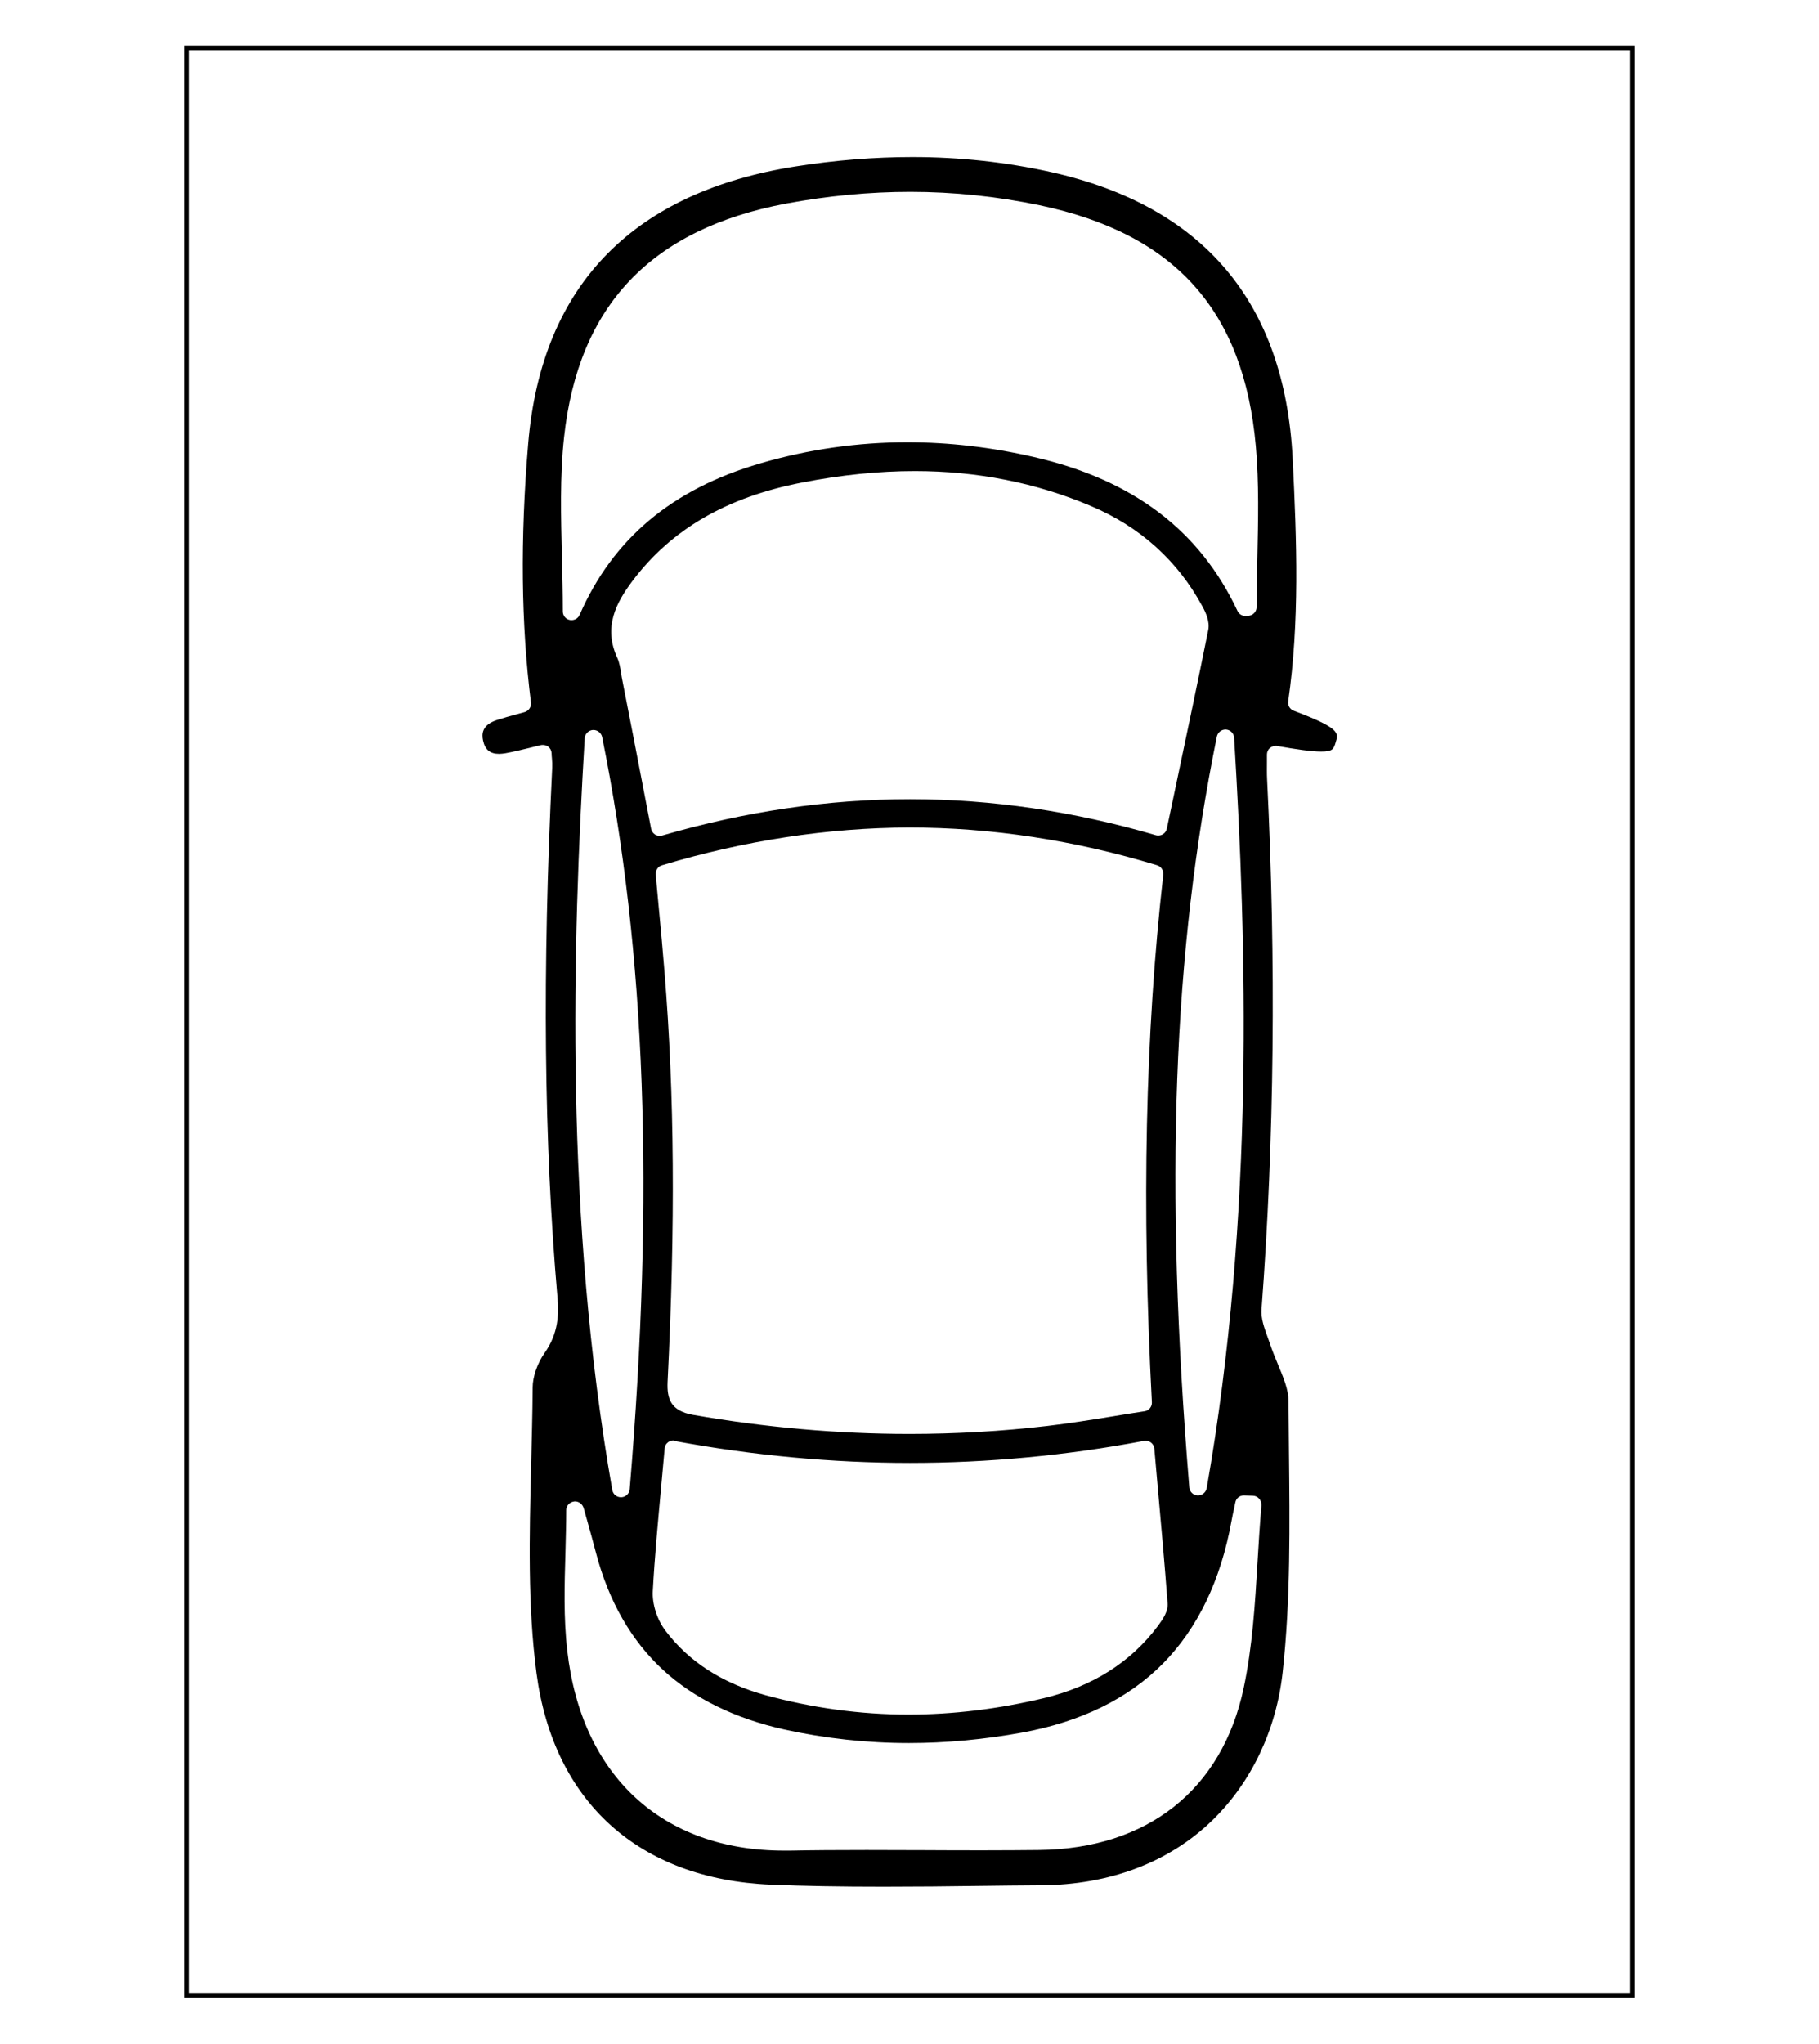 <?xml version="1.0" encoding="utf-8"?>
<!-- Generator: Adobe Illustrator 26.4.1, SVG Export Plug-In . SVG Version: 6.00 Build 0)  -->
<svg version="1.1" id="_Слой_2" xmlns="http://www.w3.org/2000/svg" xmlns:xlink="http://www.w3.org/1999/xlink" x="0px"
	 y="0px" viewBox="0 0 1180.9 1326.2" style="enable-background:new 0 0 1180.9 1326.2;" xml:space="preserve">
<style type="text/css">
	.st0{display:none;}
	.st1{fill:none;stroke:#000000;stroke-width:3;stroke-miterlimit:10;}
</style>
<g id="_Слой_1-2">
	<path class="st0" d="M573.6,1240c-28.3,0-51.8-0.4-73.9-1.3c-45.2-1.9-84.2-16.3-112.9-41.8c-29.3-26-48-63.7-54-109
		c-6-45.2-4.8-91.7-3.6-136.7c0.4-16.7,0.9-34,1-50.8c0-10.3,4.1-22.1,10.7-31.5c5-7,6.5-14.2,5.5-25.8c-8.8-101-10-209.6-3.7-341.4
		c-4,1-7.9,1.8-12,2.5c-2.3,0.4-4.5,0.6-6.6,0.6c-13.5,0-23.1-7.9-25.8-21.3c-3-14.5,4.6-26.5,19.6-31.3c3.4-1.1,6.8-2.1,10.2-3
		c-5.6-49.7-5.9-103-0.9-162.6c9.1-109.3,73.6-176.4,186.6-194.2c26.7-4.2,53.1-6.3,78.4-6.3c31.9,0,63.2,3.4,93.1,10
		c52.7,11.8,93.9,34.8,122.3,68.4c28.5,33.7,44.3,78.2,47,132.1c2.6,51.7,4.3,102.4-2,152.5c12.3,4.9,18.9,8.5,23.3,12.5
		c10.5,9.5,7.1,20.8,5.9,24.5c-3.7,11.9-11,17-24.4,17c-5.1,0-11.5-0.7-19.5-1.9c0,1.2,0,2.5,0.1,3.7c5.9,119.1,4.7,235.4-3.6,345.6
		c-0.2,2.8,1.3,7,2.8,11.1c0.6,1.8,1.3,3.6,1.9,5.5c1.2,3.9,2.9,7.9,4.7,12.2c4,9.4,8.1,19.2,8.1,29.8c0.1,10.8,0.2,21.9,0.3,32.6
		c0.5,47.7,1.1,97-4.2,145.2c-4.5,40.9-22.2,78.2-50,105.3c-31.2,30.3-73.5,46.6-122.2,46.9c-13.2,0.1-26.6,0.2-39.6,0.4
		C615.8,1239.7,594.5,1240,573.6,1240z M382.2,1042.3c0.1,9.1,0.6,18.3,1.6,27.2c3.9,34.8,24,115.6,125.2,115.6c1.1,0,2.2,0,3.4,0
		c14.9-0.3,30.8-0.4,50.1-0.4c12.8,0,25.8,0.1,38.4,0.1c12.6,0.1,25.5,0.1,38.3,0.1c13.1,0,24.6-0.1,35.2-0.2
		c63.4-0.7,105.1-33.6,117.6-92.7c3.4-16,5.3-32.6,6.6-49.2c-24.1,52.7-68.4,85.2-132.3,96.9c-25.7,4.7-51.4,7.1-76.3,7.1
		c-28.5,0-56.8-3.1-84.3-9.2C445.8,1124.3,404.5,1092.3,382.2,1042.3z M446,952.2c-0.4,4.9-0.9,9.7-1.3,14.5
		c-2.1,22.9-4.1,44.6-5.4,66.6c-0.3,4.7,1.9,11.4,5.1,15.6c13,17.2,32,29.3,56.5,36c29,8,58.9,12,88.8,12l0,0
		c27.6,0,55.8-3.4,84-10.2c28.1-6.8,50.1-20.6,65.4-41.1c0.7-0.9,2.6-3.5,3.1-4.8c-1.9-25.4-4.1-50.4-6.5-76.9
		c-0.3-3.9-0.7-7.8-1-11.7c-47.8,8.4-96.1,12.6-143.9,12.6C543,964.7,494.4,960.5,446,952.2z M449.2,901.8c0.5,0.2,1.5,0.6,3.4,0.9
		c46,8.1,92.4,12.2,137.8,12.2c29.3,0,58.9-1.7,88-5.1c14-1.6,27.7-3.8,42.2-6.2c3.7-0.6,7.4-1.2,11.2-1.8
		c-6-120.9-3.7-228.2,7-327.5c-49.5-14.3-99.5-21.5-148.5-21.5c-48.9,0-98.7,7.2-148.2,21.4c0.4,4.2,0.8,8.4,1.2,12.6
		c1.4,14.7,2.7,28.6,3.8,42.7c6.5,80.2,7.2,165.4,2,268.1C449,900,449.1,901.3,449.2,901.8z M390.7,575.6c-3,89.3-2.4,190,8.8,293.2
		C404.6,760.5,401.7,664.5,390.7,575.6z M790.1,573.6c-11.2,88.7-14.1,184-8.7,294.2C792.7,763.8,793.2,662.8,790.1,573.6z
		 M593.9,321.3c-22.3,0-46,2.4-70.5,7.2c-44.8,8.7-77.6,27.6-100.3,57.8c-9.6,12.8-13.7,22-8.1,33.9c2.3,4.9,3.1,10,3.8,14.4
		c0.2,1.4,0.4,2.8,0.7,4c4.6,23.8,9.3,47.7,14,72.1l2.5,13.1c51.6-14.1,103.6-21.2,154.8-21.2c51.1,0,102.7,7.1,153.6,21.1
		c1.3-6,2.5-12,3.8-17.9c7.3-34.4,14.1-66.9,20.8-100c-0.1-0.5-0.4-1.9-2.1-5.1c-14.4-26.4-36.1-46-64.7-58.2
		C668.2,328.4,632.8,321.3,593.9,321.3z M589.2,271.3c28.1,0,57,3.4,85.7,10c32.8,7.5,61.1,19.9,84.1,36.6
		c16.2,11.8,30.1,26,41.7,42.5c0.5-22.9,1-46.5-1-69.3c-7.2-81.5-46.7-125.4-128.1-142.6c-26.4-5.6-53.6-8.4-80.8-8.4
		c-25.5,0-51.6,2.5-77.6,7.4c-81.2,15.3-123,59.1-131.5,137.8c-2.6,24.3-2,48.6-1.3,74.4c24.8-35.3,61.3-60.2,108.8-74.1
		C521.8,276.2,555.4,271.3,589.2,271.3z"/>
	<path class="st0" d="M841.7,455.7c29.1,11,34.3,15.7,30.6,27.6c-3.5,11.4-9.2,12.3-44.2,6.3c0,5.5-0.2,10.7,0,15.9
		c5.7,114.9,5.1,229.6-3.6,344.4c-0.5,6.6,3,13.6,5.2,20.3c4.2,13.1,12.3,26,12.4,39c0.3,58.9,2.6,118.3-3.8,176.6
		c-8.1,74.2-63.2,142.6-162.4,143.3c-58.6,0.4-117.3,1.9-175.8-0.5c-86.3-3.6-145.7-53.8-157.4-142.1c-8.1-61.1-2.8-124-2.6-186.2
		c0-8.7,3.8-18.6,8.9-25.7c7.3-10.3,8.3-20.6,7.3-32.4c-9.9-114.7-9-229.5-3.5-344.3c0.1-2.7-0.2-5.4-0.4-8.9
		c-8.3,1.9-15.8,4-23.4,5.4c-10.4,1.8-18.7-1.7-21-12.8c-2.1-10.2,3.3-16.7,12.9-19.8c6.1-2,12.3-3.5,18-5.2
		c-7.1-56.9-6.5-113.1-1.9-169.1c9-108.2,73.1-168.6,178.2-185.1c56-8.8,112.2-8.8,167.8,3.6c101.5,22.6,156.3,87.3,161.5,191.3
		C847.3,350.1,849.3,403.1,841.7,455.7z M431.4,567c2,22.1,4.1,42.7,5.7,63.3c7.2,88.9,6.4,177.8,2,266.8
		c-0.5,9.4,1.3,13.7,11.8,15.5c75.9,13.3,152.1,16,228.7,7.2c20.8-2.4,41.4-6.2,62.7-9.4c-6.2-116-5.5-229.7,7.4-343.2
		C643,534.8,537.9,534.8,431.4,567L431.4,567z M751.9,536.5c9.3-44.2,18.3-86.5,26.8-128.8c0.7-3.5-1.3-8-3.2-11.4
		c-15.8-29-39.4-49.8-69.5-62.6c-59.8-25.4-121.8-27.1-184.6-14.9c-42.3,8.2-79.6,26-106.4,61.6c-10,13.3-17.3,26.9-9.2,44.2
		c2.3,4.9,2.7,10.7,3.7,16.1c6.2,31.5,12.2,63,18.6,96C536.1,505.1,643.9,504.7,751.9,536.5L751.9,536.5z M371.2,396.8
		c23.6-54,66.2-85.5,120.9-101.5c59.6-17.5,120.2-18.1,180.6-4.2c60.5,13.9,108.7,44.9,136,103c0.1,0.2,1.4-0.1,1.5-0.1
		c0-34.7,2.5-69.4-0.5-103.7c-7.6-85.9-51.3-133.6-136-151.5c-53.9-11.4-108.4-11.2-162.3-1.1c-85.2,16-130.5,62.5-139.6,146.6
		C367.9,321.1,371.2,358.6,371.2,396.8z M743.7,940.3c-102.5,19.3-204.1,19-306.6,0.1c-2.8,31.8-6,62-7.7,92.3
		c-0.4,7.3,2.7,16.2,7.1,22.2c15.6,20.5,37.3,32.9,61.8,39.6c59,16.2,118.6,16.1,177.8,1.9c28.3-6.8,53.2-20.8,71.1-44.9
		c2.4-3.2,5.3-7.3,5.1-10.8C749.8,1007.6,746.7,974.6,743.7,940.3L743.7,940.3z M813.2,976.3c-1.9-0.1-3.8-0.1-5.8-0.2
		c-0.8,4-1.8,7.9-2.5,11.9c-14.5,79.6-61.3,127.3-140.5,141.8c-52.2,9.6-104.6,9.5-156.7-2.1c-65.5-14.5-109.2-52.6-126.5-118.7
		c-2.7-10.5-5.7-20.9-7.9-29c0,29-2.9,60.2,0.6,90.6c7.7,68.2,49.7,126.1,138.7,124.5c53.9-1,107.9,0.2,161.9-0.3
		c66.9-0.8,113.5-35.6,127.3-100.7C809.9,1055.8,809.7,1015.6,813.2,976.3L813.2,976.3z M385.3,479.4
		C375.6,642.2,374.7,804.6,403,966C416.7,803.1,417.8,640.7,385.3,479.4L385.3,479.4z M795.6,479.1
		c-32.7,160.9-31.2,323.1-17.8,485.7C806.1,803.7,805.4,641.6,795.6,479.1z"/>
	<path d="M573.6,1224.3c-28.1,0-51.4-0.4-73.2-1.3c-85.5-3.6-141-53.6-152.1-137.2c-5.8-44-4.6-89.8-3.5-134.2
		c0.4-16.8,0.9-34.1,1-51.2c0-7,3.1-15.8,7.8-22.5c9-12.7,9.3-25.4,8.3-36.2c-8.8-101.3-9.9-210.5-3.4-343.5c0.1-2.1,0-4.1-0.2-6.3
		c-0.1-1-0.2-2.1-0.2-3.2c-0.1-1.7-0.9-3.2-2.2-4.2c-1-0.7-2.2-1.1-3.4-1.1c-0.4,0-0.9,0-1.3,0.1c-2.7,0.6-5.3,1.3-7.8,1.9
		c-5.3,1.3-10.3,2.5-15.3,3.4c-1.4,0.2-2.7,0.4-4,0.4c-6,0-9.2-2.7-10.5-8.7c-0.9-4.2-0.8-10.1,9.1-13.3c4.1-1.3,8.3-2.5,12.4-3.6
		c1.8-0.5,3.7-1,5.5-1.5c2.7-0.8,4.4-3.4,4.1-6.2c-6.4-51-7-106-1.8-167.9c4.3-51.7,21.6-93.2,51.5-123.4c29-29.4,70-48.4,122-56.6
		c25.9-4.1,51.5-6.1,76-6.1c30.7,0,60.9,3.3,89.7,9.7c99.2,22.1,152,84.7,157.1,186.1c2.7,53.7,4.5,106.1-2.9,157.4
		c-0.4,2.6,1.1,5.2,3.6,6.1c30.1,11.4,29.2,14.3,27.2,20.6c-1.3,4.2-1.8,5.9-9.4,5.9c-6.3,0-15.9-1.4-28.5-3.6
		c-0.3-0.1-0.6-0.1-1-0.1c-1.3,0-2.6,0.5-3.7,1.3c-1.3,1.1-2,2.7-2,4.3c0,1.7,0,3.5,0,5.1c0,3.6-0.1,7.3,0.1,11
		c5.9,118.5,4.7,234.1-3.6,343.7c-0.5,6.2,1.8,12.3,3.7,17.6c0.6,1.7,1.2,3.3,1.7,4.8c1.5,4.6,3.4,9.1,5.2,13.5
		c3.5,8.4,6.9,16.3,6.9,23.9c0.1,10.9,0.2,22,0.3,32.7c0.5,47.2,1.1,96.1-4.1,143.3c-4.1,37.2-20.2,71.2-45.4,95.8
		c-28.2,27.5-66.8,42.1-111.4,42.4c-13.2,0.1-26.7,0.2-39.7,0.4C615.7,1224.1,594.4,1224.3,573.6,1224.3z M373.3,974.3
		c-0.3,0-0.5,0-0.8,0.1c-2.8,0.4-4.9,2.8-4.9,5.6c0,8.9-0.3,17.8-0.5,27.2c-0.6,21-1.3,42.6,1.2,64.1
		c9.2,81.1,61.8,129.6,140.8,129.6c1.2,0,2.4,0,3.7,0c14.8-0.3,30.6-0.4,49.8-0.4c12.8,0,25.8,0.1,38.3,0.1
		c12.6,0.1,25.6,0.1,38.4,0.1c13.1,0,24.7-0.1,35.3-0.2c70.4-0.8,118.8-39.1,132.8-105.1c5.7-26.9,7.4-54.8,9-81.9
		c0.7-12,1.5-24.3,2.5-36.4c0-0.2,0-0.4,0-0.7c0-3.1-2.4-5.7-5.5-5.8c-1.9-0.1-3.9-0.1-5.8-0.2h-0.1c-2.7,0-5,1.9-5.5,4.5
		c-0.3,1.3-0.5,2.5-0.8,3.8c-0.6,2.7-1.2,5.5-1.7,8.3c-7,38.6-22,69.6-44.4,92.4c-22.5,22.8-53.3,37.9-91.5,44.9
		c-24.8,4.5-49.5,6.8-73.5,6.8c-27.3,0-54.6-3-80.9-8.8c-32.2-7.2-58.7-20.2-78.8-38.7c-20.7-19.1-35.3-44.7-43.5-76
		c-1.9-7.4-4-14.7-5.8-21.2c-0.8-2.8-1.5-5.4-2.2-7.8C378.1,976,375.8,974.3,373.3,974.3z M437.1,934.7c-1.2,0-2.4,0.4-3.4,1.2
		c-1.3,1-2.1,2.4-2.2,4c-0.8,8.5-1.5,17-2.3,25.3c-2.1,23.1-4.2,44.9-5.4,67.2c-0.5,8.5,2.8,18.7,8.3,25.9
		c15.1,20,36.9,34,64.8,41.7c30.3,8.3,61.6,12.6,92.9,12.6l0,0c28.8,0,58.3-3.6,87.7-10.6c31.8-7.6,56.8-23.5,74.3-47
		c3.3-4.5,6.6-9.3,6.2-14.6c-1.9-25.7-4.2-51-6.6-77.7c-0.7-7.5-1.3-15-2-22.6c-0.1-1.3-0.7-2.5-1.6-3.5c-1.1-1.1-2.5-1.7-4.1-1.7
		c-0.3,0-0.7,0-1,0.1c-50.3,9.5-101.4,14.3-151.9,14.3c-50.3,0-101.7-4.8-152.7-14.2C437.7,934.8,437.4,934.7,437.1,934.7z
		 M385.3,473.7c-0.1,0-0.3,0-0.4,0c-2.8,0.2-5.1,2.5-5.3,5.3c-8,134.5-13.1,311.6,17.9,487.9c0.5,2.7,2.8,4.7,5.6,4.7
		c0.1,0,0.2,0,0.3,0c2.8-0.1,5.2-2.4,5.4-5.2c16.1-192.4,10.5-347.6-17.9-488.2C390.3,475.6,387.9,473.7,385.3,473.7z M795.6,473.4
		c-2.7,0-5,1.9-5.6,4.5c-28.6,140.5-34.1,290.8-17.9,487.3c0.2,2.8,2.5,5.1,5.4,5.2c0.1,0,0.2,0,0.3,0c2.7,0,5.1-2,5.6-4.7
		c31.2-177.4,25.9-353.5,17.8-487c-0.2-2.8-2.4-5.1-5.3-5.3C795.8,473.4,795.7,473.4,795.6,473.4z M429.8,561.5
		c-1,0.3-1.9,0.8-2.6,1.6c-1.1,1.2-1.6,2.8-1.5,4.3c0.6,7.1,1.3,14,1.9,20.8c1.4,14.7,2.7,28.5,3.8,42.5c6.5,79.5,7.1,164.1,2,266
		c-0.5,11,2,18.8,16.4,21.4c46.9,8.2,94.2,12.4,140.5,12.4c29.9,0,60.1-1.7,89.8-5.2c14.3-1.7,28.8-4,42.9-6.3
		c6.5-1.1,13.3-2.2,20-3.2c2.9-0.4,5-3,4.8-5.9c-6.7-127.1-4.3-239.1,7.4-342.3c0.3-2.7-1.4-5.3-4-6.1
		c-53.6-16.3-107.8-24.5-161-24.5C537.3,537.2,483.3,545.4,429.8,561.5z M593.9,305.7c-23.3,0-48,2.5-73.5,7.5
		c-48.8,9.5-84.7,30.4-109.8,63.8c-10.6,14.1-19.1,30-9.8,50c1.3,2.9,1.9,6.4,2.5,10.2c0.2,1.5,0.5,3,0.8,4.6
		c4.7,23.8,9.3,47.7,14,72.1l4.6,23.9c0.3,1.6,1.3,2.9,2.6,3.8c0.9,0.5,1.9,0.8,3,0.8c0.5,0,1.1-0.1,1.6-0.2
		c53.6-15.6,107.7-23.6,160.9-23.6c53,0,106.7,7.9,159.6,23.4c0.5,0.2,1.1,0.2,1.6,0.2c1,0,2-0.3,2.9-0.8c1.4-0.8,2.3-2.2,2.6-3.7
		c2-9.5,4-19,6-28.4c7.3-34.6,14.2-67.2,20.9-100.5c1.1-5.4-1.6-11.3-3.8-15.3c-16.1-29.7-40.4-51.6-72.3-65.1
		C672.8,313.3,634.3,305.7,593.9,305.7z M590.9,124.5c-26.5,0-53.5,2.6-80.5,7.6c-87.8,16.6-134.9,66.1-144.2,151.6
		c-2.8,25.6-2,52-1.4,77.5c0.3,11.7,0.6,23.7,0.6,35.6c0,2.7,1.9,5,4.5,5.5c0.4,0.1,0.8,0.1,1.2,0.1c2.2,0,4.3-1.3,5.2-3.4
		c21.6-49.4,60-81.6,117.3-98.3c31.1-9.1,63.2-13.7,95.5-13.7c26.9,0,54.6,3.2,82.2,9.6c64.3,14.8,107.5,47.5,132.1,99.9
		c1,2.1,3.1,3.3,5.4,3.3c0.8,0,1.7-0.2,2.4-0.3c2.6-0.5,4.6-2.8,4.6-5.6c0-10.8,0.3-21.8,0.5-32.4c0.5-23.6,1.1-47.9-1-71.8
		c-7.8-88.2-52.4-138-140.4-156.5C647.5,127.5,619.2,124.5,590.9,124.5z"/>
</g>
<rect x="121.1" y="31.1" class="st1" width="938.7" height="1264"/>
</svg>
